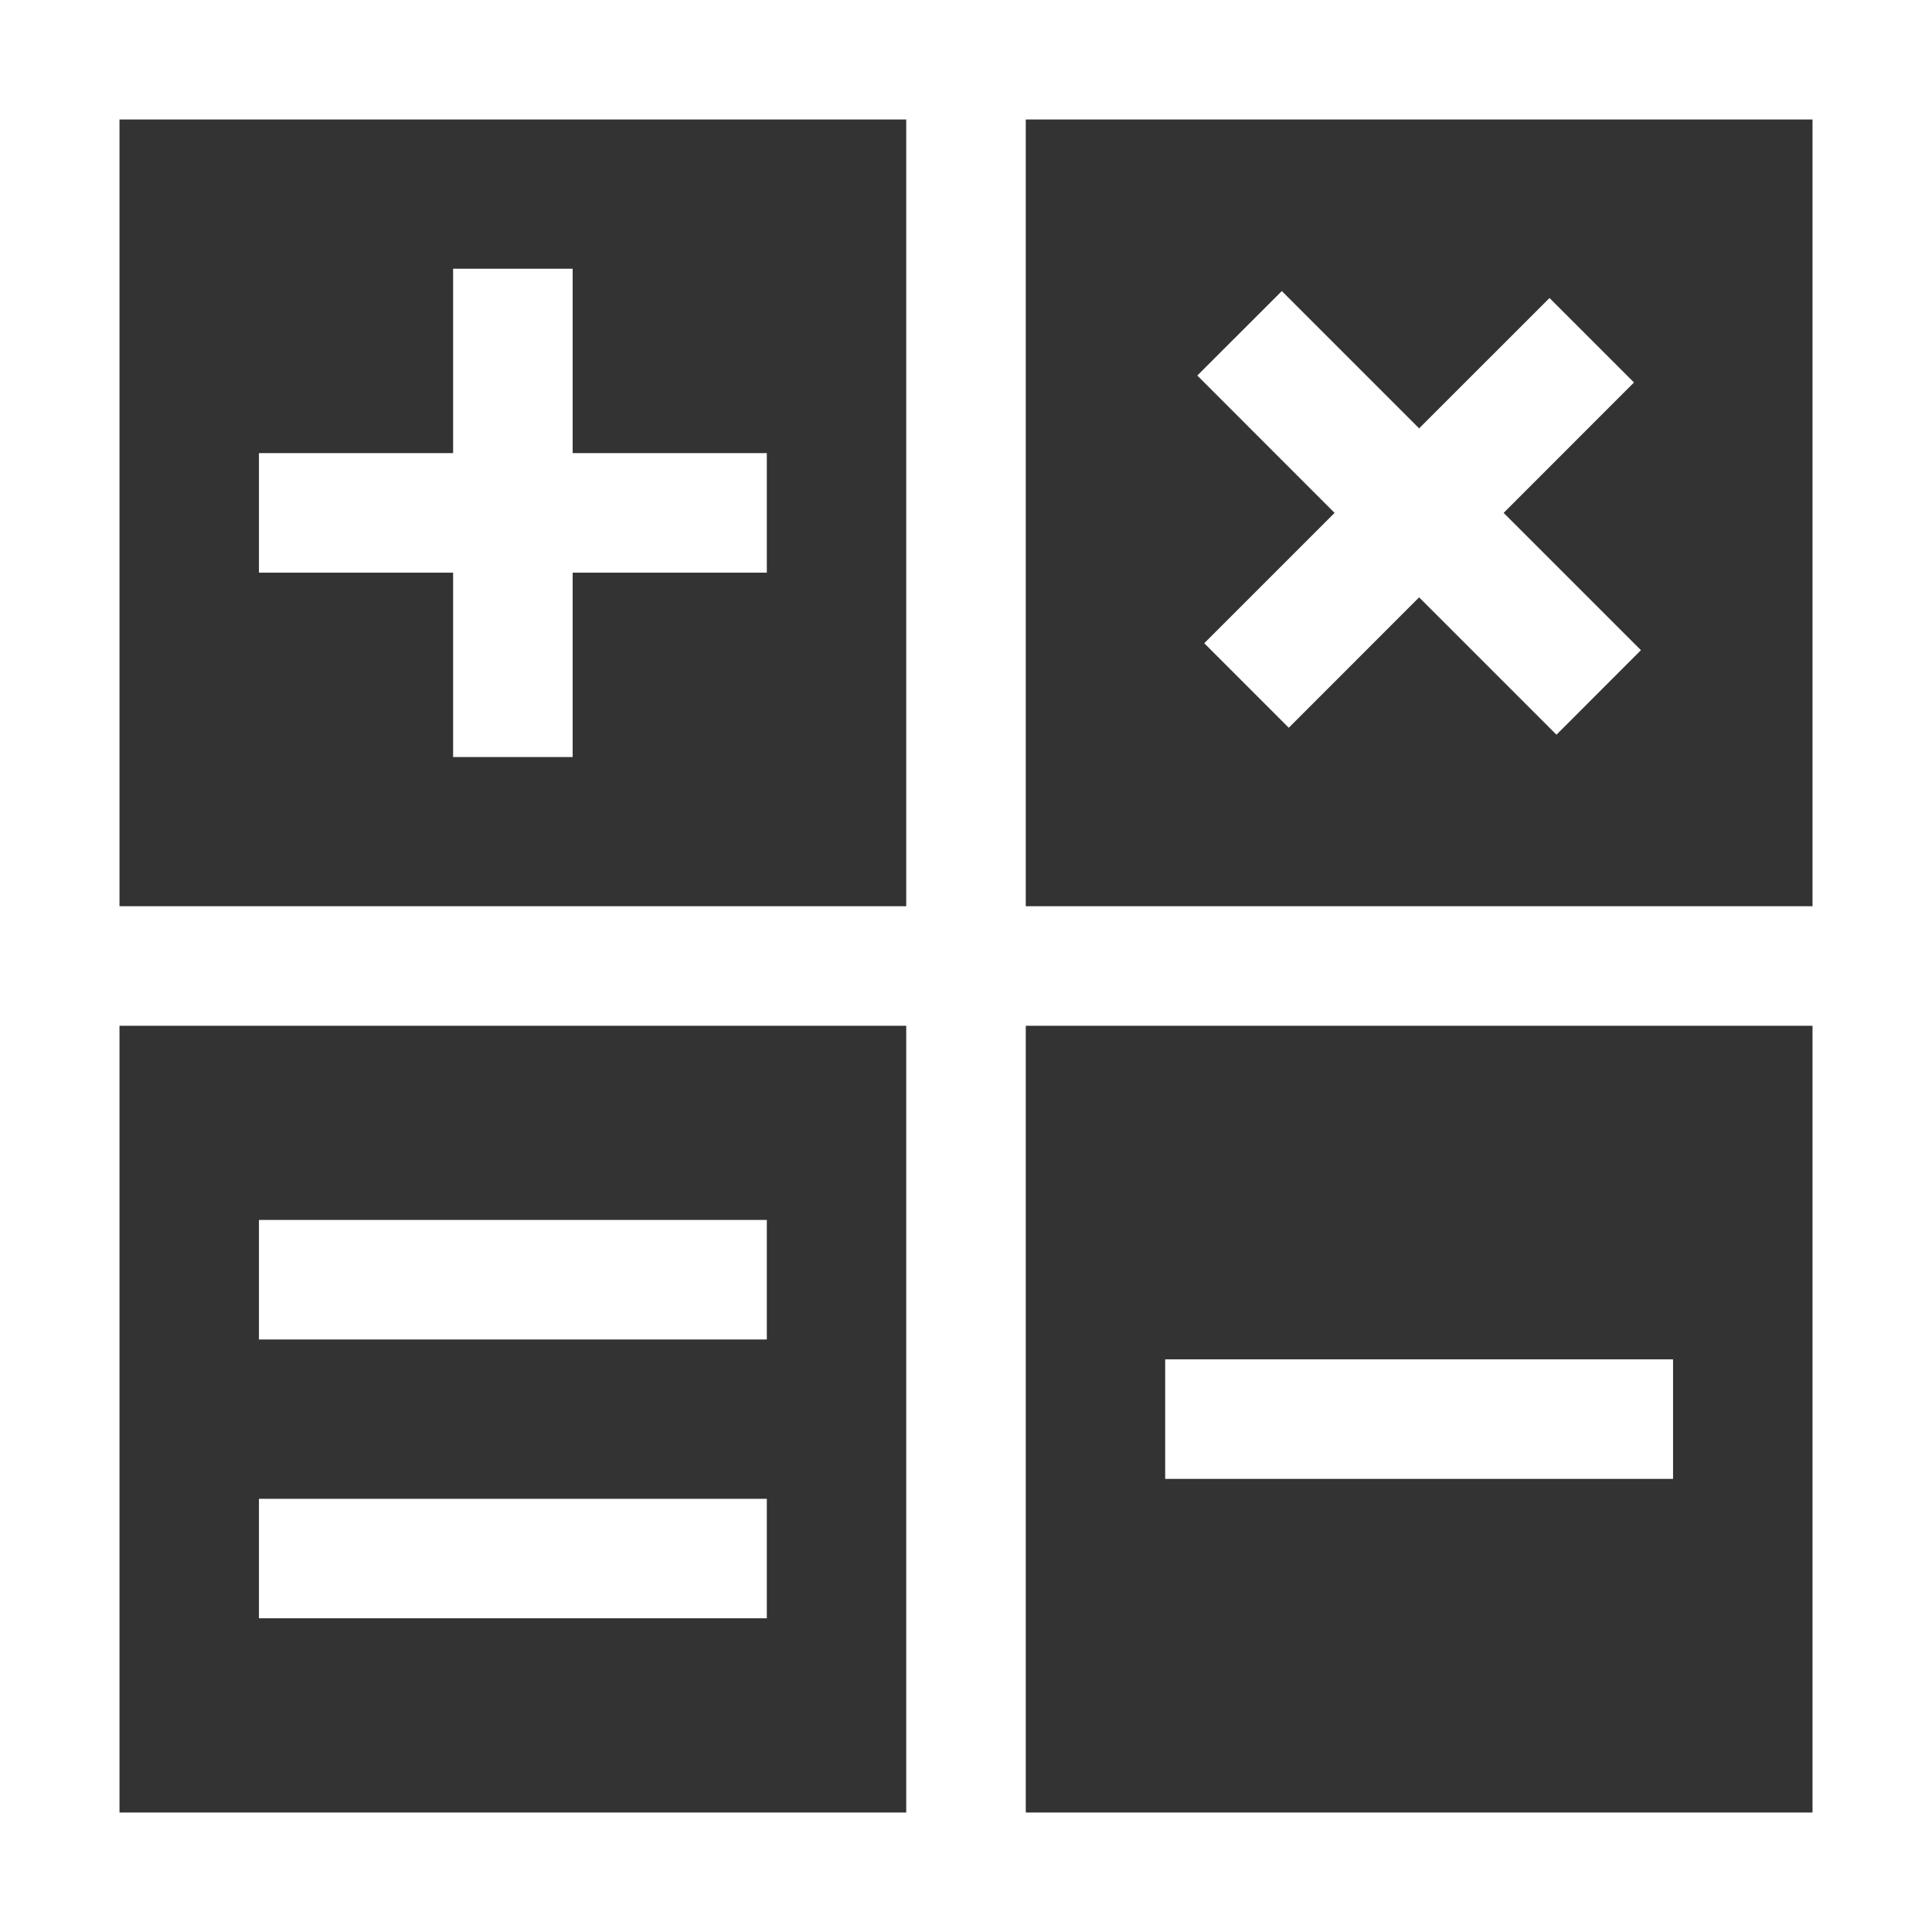<svg width="32" height="32" viewBox="0 0 32 32" fill="none" xmlns="http://www.w3.org/2000/svg">
<rect x="0" y="0" width="32" height="32" fill="#333333" stroke="none"/>
<path d="M0 0V32H32V0H0ZM30.021 15.01H16.99V1.979H30.021V15.01ZM15.01 1.979V15.01H1.979V1.979H15.01ZM1.979 16.99H15.01V30.021H1.979V16.99ZM16.99 30.021V16.99H30.021V30.021H16.99Z" fill="white"/>
<path d="M12.701 24.825H4.289V26.804H12.701V24.825Z" fill="white"/>
<path d="M12.701 20.206H4.289V22.186H12.701V20.206Z" fill="white"/>
<path d="M19.831 6.22L22.105 8.495L19.946 10.654L21.346 12.054L23.505 9.894L25.78 12.169L27.179 10.769L24.905 8.495L27.064 6.335L25.665 4.936L23.505 7.095L21.231 4.821L19.831 6.22Z" fill="white"/>
<path d="M7.505 12.539H9.485V9.485H12.701V7.505H9.485V4.451H7.505V7.505H4.289V9.485H7.505V12.539Z" fill="white"/>
<path d="M27.711 22.515H19.299V24.495H27.711V22.515Z" fill="white"/>
</svg>

